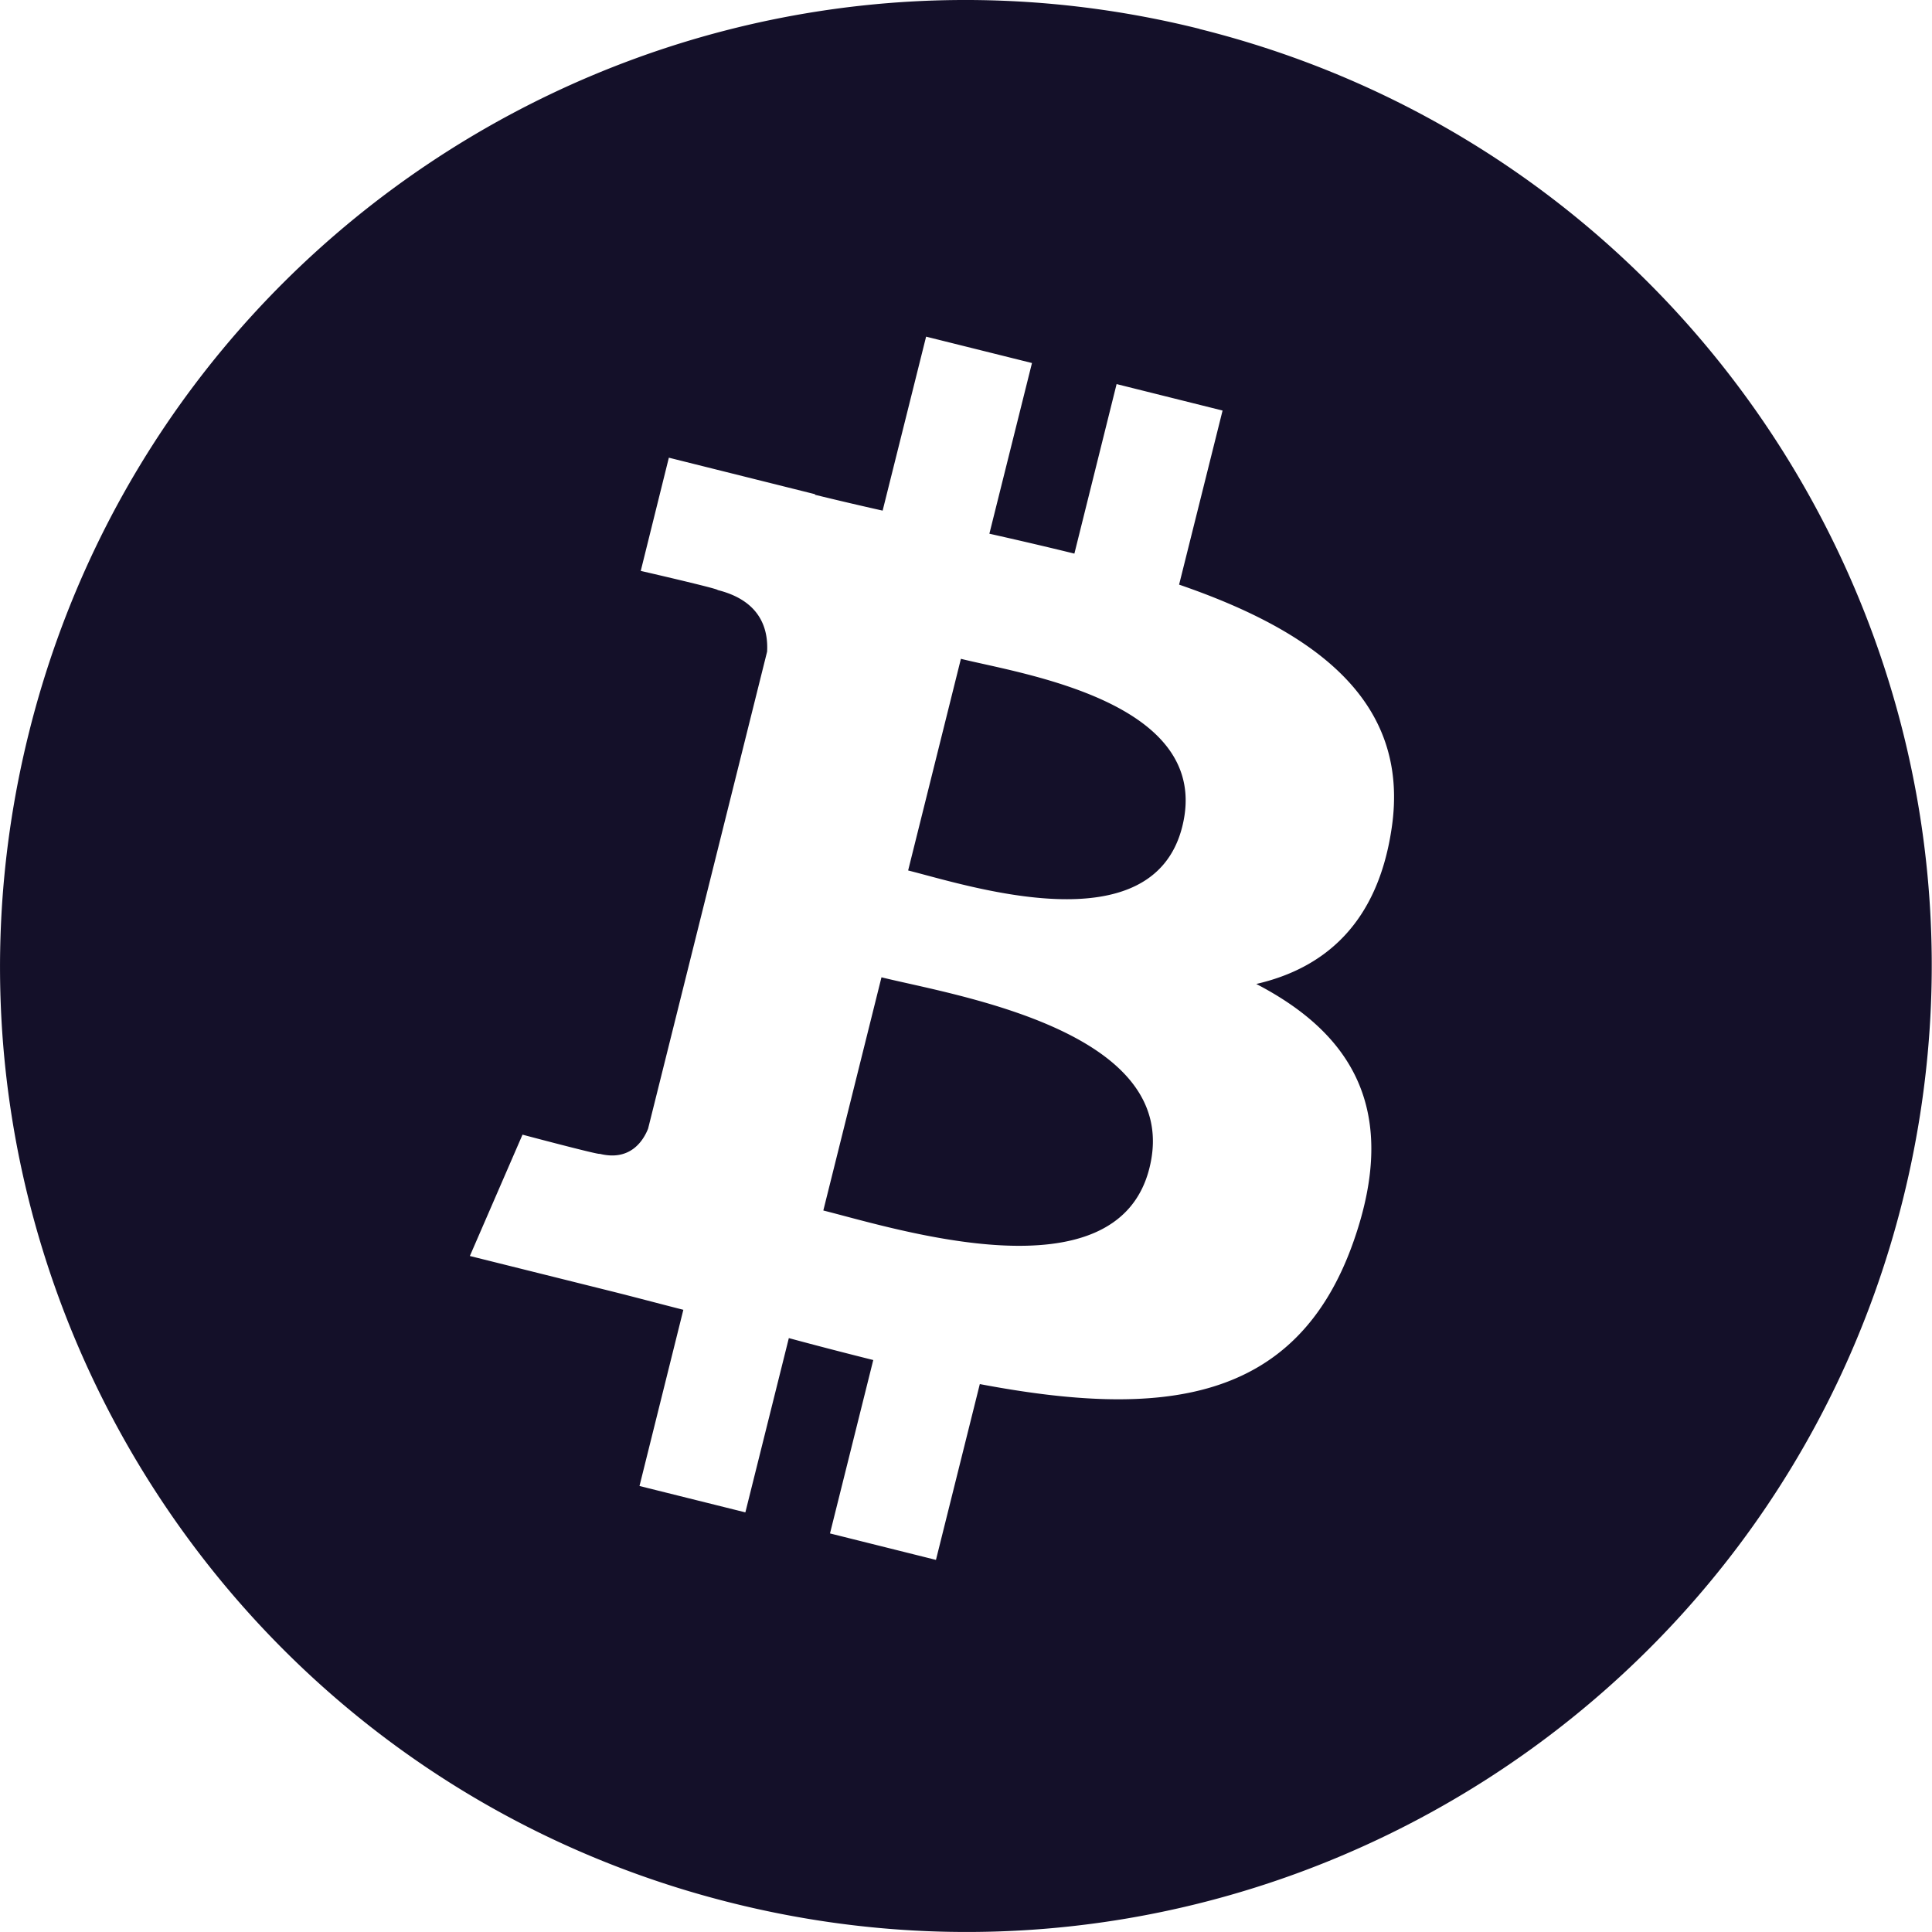 <svg xmlns="http://www.w3.org/2000/svg" width="20" height="20" viewBox="0 0 20 20">
    <g fill="none" fill-rule="evenodd">
        <path d="M-2-2h24v24H-2z"/>
        <path fill="#141029" fill-rule="nonzero" d="M12.417.3c5.357 1.335 8.617 6.762 7.281 12.12-1.335 5.356-6.761 8.617-12.119 7.28C2.224 18.366-1.037 12.94.3 7.583 1.636 2.224 7.06-1.036 12.418.299zm-2.83 3.185l-.45 1.801a36.705 36.705 0 0 1-.7-.164v-.006l-1.513-.378-.291 1.172s.814.187.796.198c.445.111.525.405.512.638l-1.232 4.938c-.054.135-.192.338-.502.26.01.017-.798-.198-.798-.198l-.545 1.256 1.428.356c.266.066.526.136.782.201l-.454 1.824 1.096.273.45-1.804c.3.081.59.156.874.227l-.448 1.795 1.097.274.454-1.82c1.871.354 3.278.211 3.87-1.48.478-1.363-.023-2.15-1.008-2.662.717-.165 1.257-.637 1.401-1.61.2-1.331-.814-2.047-2.2-2.524l.45-1.802-1.097-.274-.437 1.755c-.289-.071-.585-.14-.88-.206l.441-1.767-1.096-.273zm-.462 6.632c.744.185 3.129.553 2.774 1.974-.339 1.362-2.633.626-3.376.44l.602-2.414zm.822-3.297c.62.155 2.614.443 2.292 1.736-.31 1.24-2.219.61-2.838.455l.546-2.19z"/>
    </g>
</svg>
